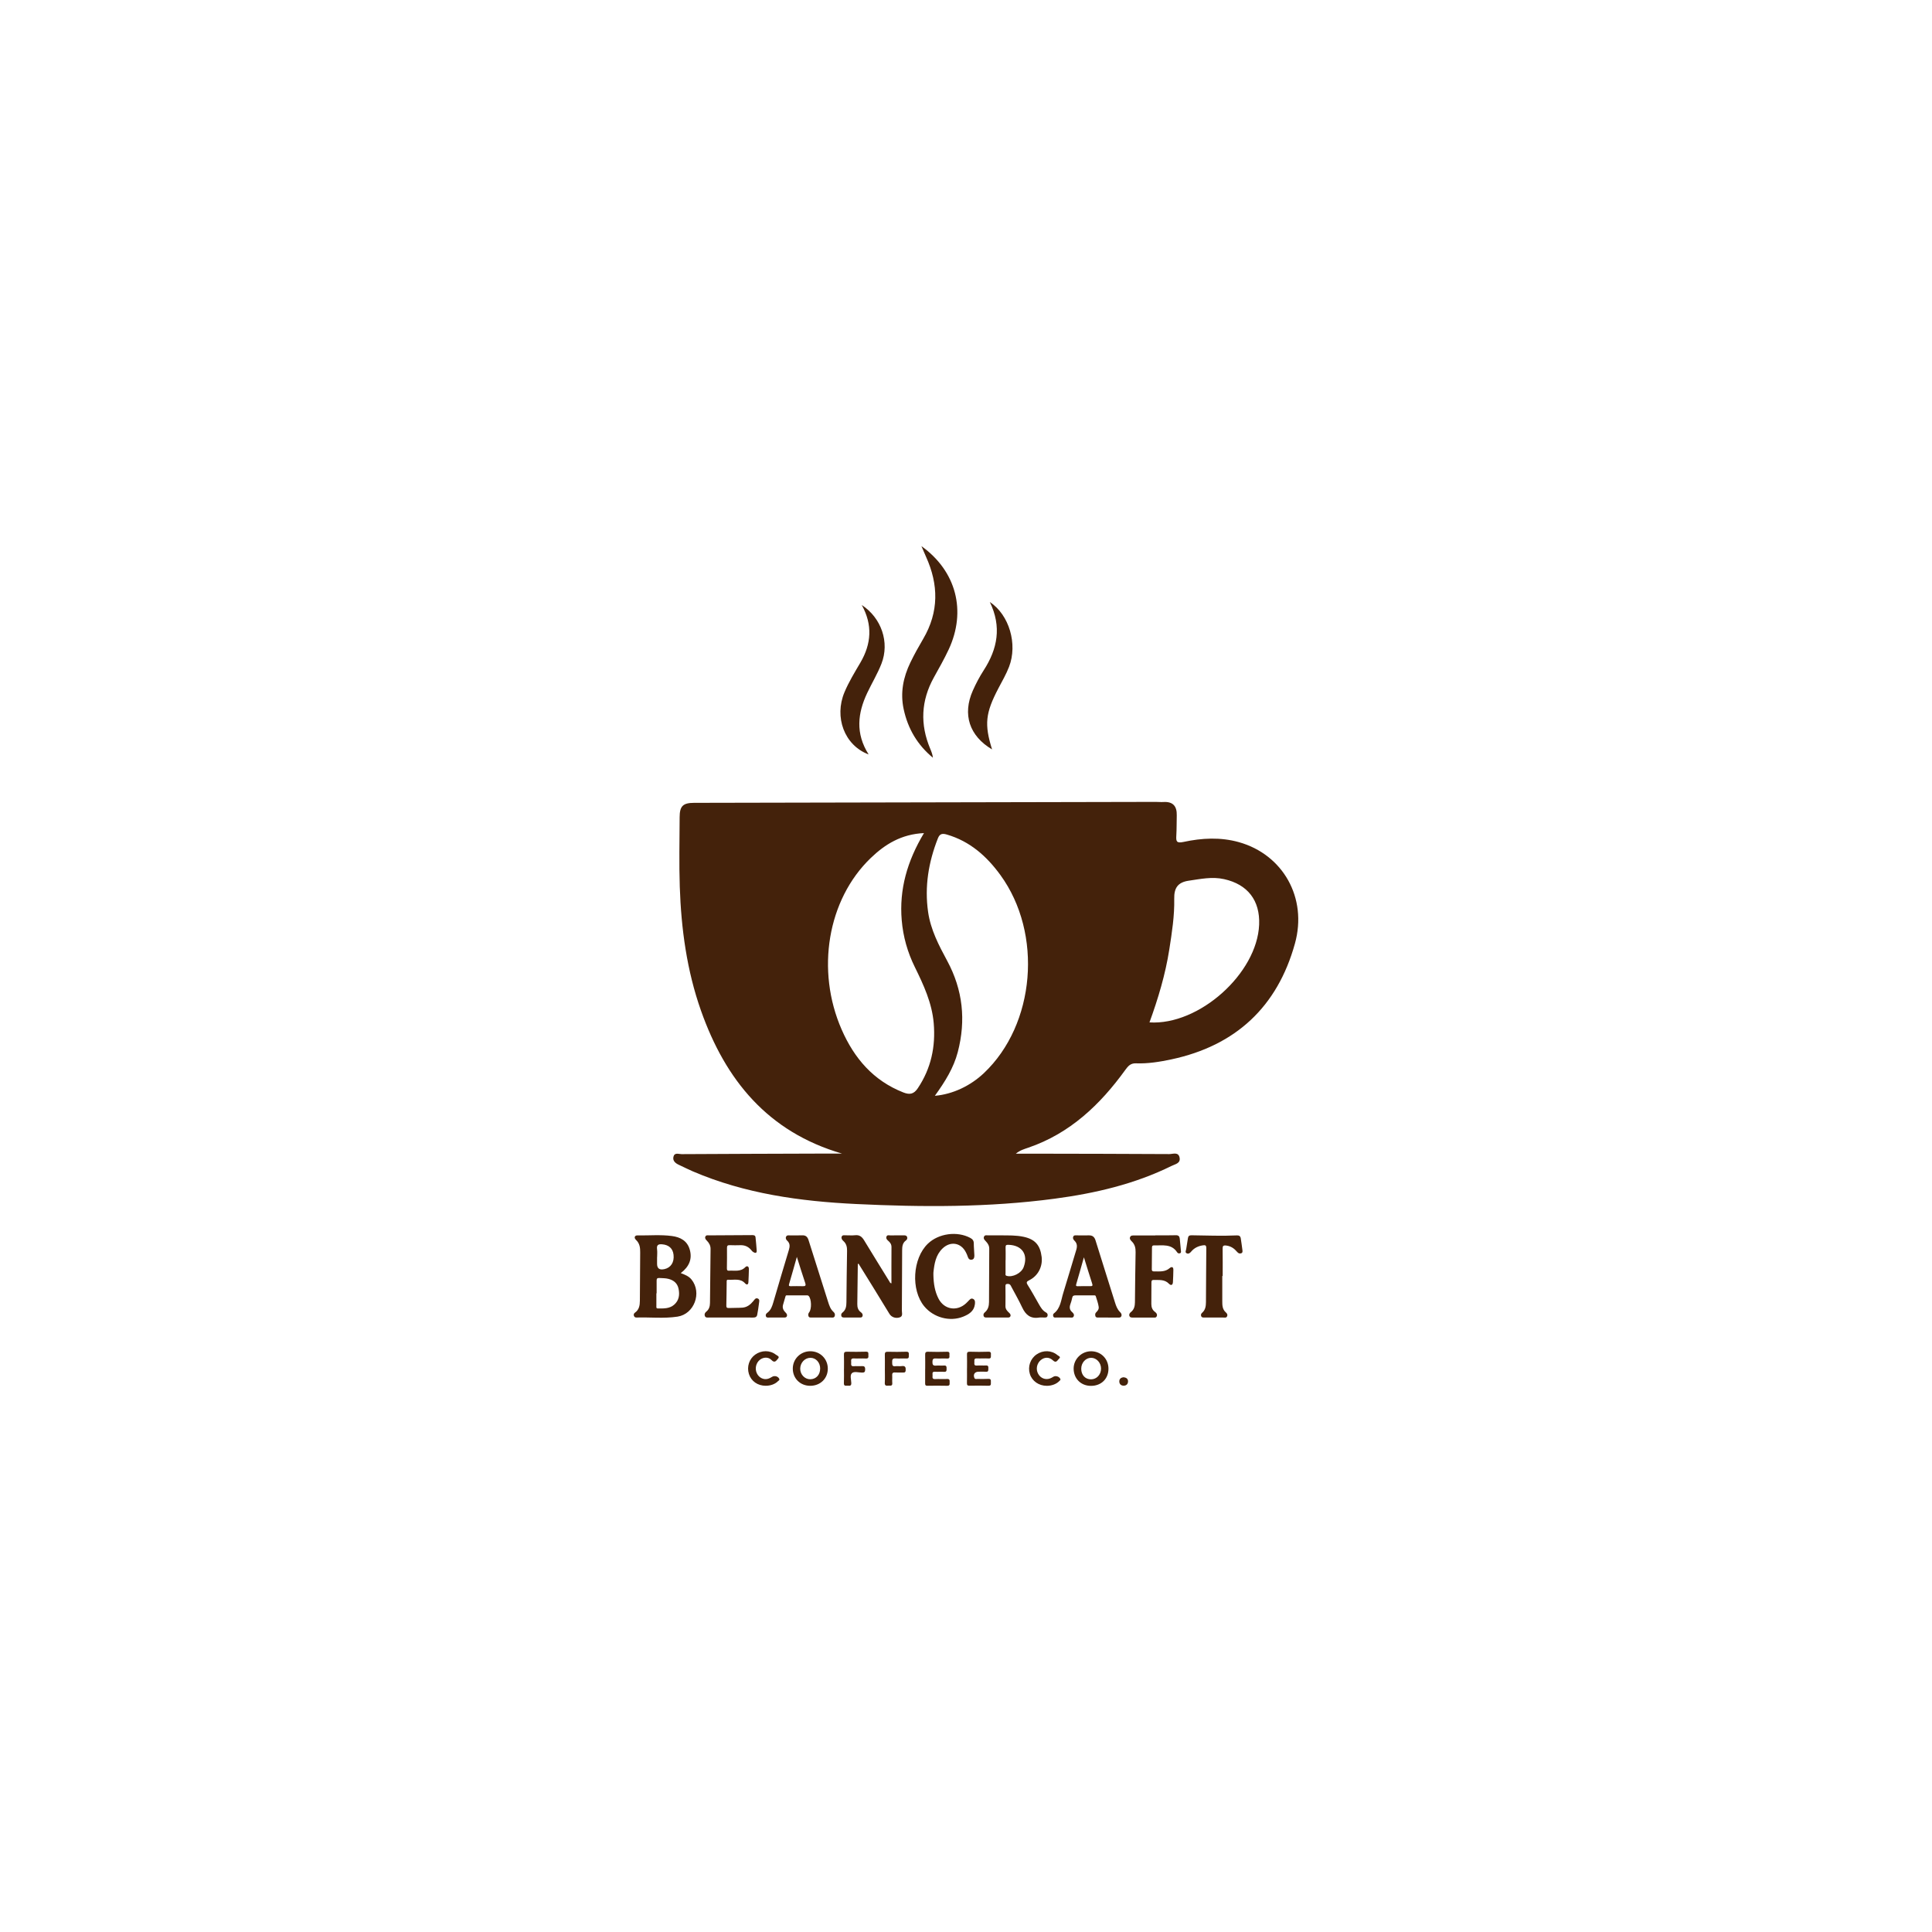 <?xml version="1.0" encoding="UTF-8"?>
<svg id="Layer_1" data-name="Layer 1" xmlns="http://www.w3.org/2000/svg" viewBox="0 0 1000 1000">
  <defs>
    <style>
      .cls-1 {
        fill: #44220b;
        stroke-width: 0px;
      }
    </style>
  </defs>
  <path class="cls-1" d="M435.87,597.11c-38.5-11.22-60.38-38.14-73.05-74.03-7.31-20.7-10.24-42.27-10.97-64.11-.4-11.99-.11-23.99-.07-35.99.02-5.74,1.7-7.41,7.46-7.43,79.66-.17,159.31-.33,238.97-.49,1.33,0,2.67.14,4,.06,4.93-.29,7.01,2.18,6.88,6.92-.09,3.5-.02,7-.23,10.49-.17,2.9.04,4.05,3.74,3.25,9.49-2.05,19.14-2.55,28.66.12,22.72,6.38,35.59,28.72,28.99,52.5-9.07,32.69-30.63,52.84-63.99,59.94-6.01,1.28-12.12,2.26-18.31,2.04-2.76-.1-4.05,1.4-5.5,3.41-13.02,18-28.61,32.85-50.16,40.23-2.15.74-4.34,1.34-6.48,3.12,3.3,0,6.61,0,9.91,0,23.16.05,46.33.07,69.49.21,1.89.01,4.79-1.31,5.36,1.93.5,2.87-2.24,3.25-4.11,4.17-19.13,9.44-39.56,14.19-60.56,16.99-34.15,4.56-68.45,4.41-102.73,2.76-28.96-1.39-57.57-5.33-84.56-16.9-2.44-1.05-4.81-2.26-7.22-3.38-1.78-.83-3.31-2.05-2.82-4.17.55-2.38,2.74-1.36,4.21-1.37,23.66-.14,47.33-.2,70.99-.28,4.04-.01,8.07,0,12.11,0ZM478.25,431.21c-11.72.54-20.21,5.81-27.61,12.95-22.34,21.53-28.44,58.08-15,88.75,6.51,14.87,16.39,26.42,31.9,32.53,3.3,1.3,5.45.92,7.52-2.18,6.86-10.25,9.26-21.5,8.23-33.65-.89-10.48-5.23-19.8-9.77-29.04-3.78-7.68-6.07-15.72-6.79-24.27-1.34-15.96,2.81-30.53,11.52-45.1ZM483.89,567.18c9.28-.78,18.45-5.19,25.37-11.73,26.64-25.17,30.61-72.19,8.55-102.53-7.09-9.75-15.79-17.49-27.72-20.96-2.37-.69-3.7-.44-4.65,1.99-4.83,12.28-6.94,24.89-5.06,38.06,1.32,9.23,5.56,17.3,9.89,25.32,8.13,15.06,9.77,30.84,5.46,47.27-2.12,8.1-6.49,15.15-11.84,22.57ZM594.97,529.19c25.66,1.62,55.72-25.32,56.76-50.59.51-12.54-5.93-20.85-18.14-23.56-6.18-1.38-12.16-.08-18.25.8-5.75.83-7.67,3.81-7.56,9.35.18,8.82-1.19,17.53-2.55,26.23-2.02,12.94-5.77,25.42-10.26,37.77Z"/>
  <path class="cls-1" d="M352.36,658.96c2.11.79,4.16,1.57,5.59,3.35,5.48,6.86,1.38,17.87-7.27,19.18-7.04,1.07-14.15.24-21.23.46-.64.02-1.08-.23-1.32-.84-.29-.72,0-1.3.53-1.68,2.17-1.54,2.53-3.79,2.54-6.2.05-8.3.07-16.59.16-24.89.03-2.48-.2-4.73-2.19-6.59-1.15-1.08-.67-2.34.76-2.31,5.95.12,11.91-.47,17.84.32,4.46.59,8,2.5,9.28,7.15,1.3,4.75-.3,8.72-4.69,12.04ZM339.89,669.42h-.15c0,2.19,0,4.39,0,6.58,0,.54-.15,1.24.72,1.25,2.98.03,6.06.17,8.47-1.93,2.54-2.2,2.96-5.18,2.27-8.34-.6-2.78-2.48-4.31-5.14-5.02-1.59-.43-3.22-.37-4.84-.47-1.07-.06-1.36.39-1.35,1.34.03,2.19,0,4.39,0,6.58ZM340.14,650.68s-.03,0-.04,0c0,1.13,0,2.26,0,3.39q-.04,3.64,3.63,2.85c.07-.01.14-.02.21-.03,3.33-.76,5.11-3.57,4.69-7.4-.36-3.34-2.51-5.17-5.92-5.44-2.16-.18-2.9.48-2.61,2.63.18,1.32.03,2.68.03,4.02Z"/>
  <path class="cls-1" d="M517.89,639.42c4.03.04,8.08-.11,12.05.77,5.82,1.29,8.46,4.3,9.21,10.34.62,5.01-1.84,9.85-6.41,12.11-1.42.7-1.65,1.13-.77,2.52,2.03,3.22,3.86,6.58,5.75,9.88.95,1.66,1.91,3.32,3.68,4.28.71.38,1,.99.8,1.78-.23.93-1,.84-1.71.85-.92,0-1.86-.12-2.76.03-4.36.69-6.86-1.45-8.62-5.19-1.71-3.64-3.7-7.14-5.6-10.69-.35-.66-.61-1.47-1.59-1.52-.81-.04-1.52-.13-1.5,1.11.06,3.47.03,6.94,0,10.41-.01,1.51.88,2.46,1.89,3.39.53.49,1.01,1.09.64,1.86-.33.69-1.04.61-1.68.61-3.47,0-6.94,0-10.41,0-.72,0-1.47.04-1.75-.83-.25-.77.08-1.4.66-1.88,1.67-1.4,2.13-3.29,2.14-5.32.05-9.21.07-18.42.12-27.63,0-1.62-.79-2.8-1.86-3.9-.59-.6-1.23-1.3-.88-2.23.4-1.07,1.41-.73,2.22-.74,2.12-.02,4.25,0,6.38,0ZM520.53,652.22h-.06c0,2.26-.01,4.53,0,6.79,0,.51-.25,1.11.58,1.36,3.05.92,7.59-1.36,8.77-4.46,2.5-6.58-.8-11.41-7.87-11.6-1.12-.03-1.49.18-1.46,1.32.07,2.19.02,4.39.02,6.58Z"/>
  <path class="cls-1" d="M461.41,664.31c0-6.37-.03-12.6.02-18.82.01-1.45-.68-2.4-1.69-3.25-.68-.58-1.25-1.25-.89-2.19.38-1,1.33-.6,2.05-.61,2.27-.05,4.54,0,6.81-.02.73,0,1.47-.03,1.79.79.3.77,0,1.42-.62,1.87-1.78,1.3-1.92,3.2-1.93,5.13-.05,10.42-.06,20.84-.14,31.26,0,1.22.65,2.87-1.2,3.43-2.07.63-4.18-.13-5.23-1.83-2.71-4.39-5.38-8.81-8.08-13.2-2.63-4.27-5.28-8.53-7.93-12.8-.17.12-.37.19-.37.26-.09,6.87-.17,13.75-.26,20.62-.02,1.71.37,3.2,1.86,4.27.65.46,1.13,1.16.83,2.02-.3.87-1.13.7-1.81.7-2.48.01-4.96,0-7.44,0-.65,0-1.36.04-1.65-.66-.3-.71-.08-1.43.54-1.91,1.77-1.37,2.02-3.27,2.04-5.33.08-8.86.17-17.72.33-26.58.04-2.02-.36-3.76-1.94-5.15-.65-.57-1.18-1.36-.83-2.25.36-.91,1.31-.66,2.06-.67,1.63-.02,3.28.14,4.89-.04,2.25-.25,3.54.81,4.63,2.61,4.33,7.13,8.72,14.22,13.1,21.32.21.34.26.82,1.08,1Z"/>
  <path class="cls-1" d="M425.14,681.95c-1.63,0-3.26,0-4.89,0-.7,0-1.5.14-1.79-.75-.23-.7-.1-1.36.38-1.98,1.35-1.76,1.18-6.82-.24-8.4-.4-.44-.9-.34-1.38-.34-3.12,0-6.24,0-9.36.01-.45,0-1.07-.22-1.27.44-.46,1.48-.89,2.98-1.3,4.48-.47,1.72.31,2.99,1.5,4.15.45.44.77,1.09.48,1.75-.31.7-1,.65-1.65.65-2.48-.01-4.96,0-7.44,0-.68,0-1.49.19-1.77-.74-.22-.71.16-1.3.68-1.67,1.92-1.38,2.59-3.42,3.21-5.56,2.63-9.01,5.29-18,8.01-26.98.56-1.84.68-3.42-.87-4.85-.55-.51-.97-1.25-.53-2.1.42-.82,1.19-.62,1.87-.63,2.13-.01,4.26.07,6.38-.03,1.87-.08,2.8.74,3.35,2.5,3.33,10.63,6.74,21.23,10.09,31.85.62,1.97,1.24,3.89,2.86,5.33.6.53.88,1.32.58,2.14-.37.99-1.27.72-2.01.73-1.63.02-3.26,0-4.89,0ZM412.45,650.57c-1.45,5.09-2.69,9.6-4.02,14.08-.29.98.08,1.08.86,1.08,2.05-.02,4.1-.08,6.14,0,1.43.06,1.83-.26,1.32-1.75-1.45-4.24-2.75-8.53-4.3-13.42Z"/>
  <path class="cls-1" d="M573.54,681.95c-1.63,0-3.26,0-4.89,0-.63,0-1.37.1-1.64-.65-.25-.68-.23-1.44.32-1.99.82-.82,1.53-1.62,1.34-2.93-.27-1.9-.96-3.67-1.51-5.48-.17-.55-.84-.42-1.32-.42-3.05,0-6.09.03-9.14,0-1-.01-1.56.25-1.75,1.34-.19,1.1-.56,2.19-.93,3.25-.54,1.54-.44,2.89.88,4.04.65.57,1.25,1.3.84,2.22-.4.91-1.33.62-2.08.62-2.34.02-4.68.02-7.01,0-.54,0-1.19.16-1.45-.56-.2-.56-.22-1.19.28-1.57,3.48-2.66,3.69-6.84,4.85-10.55,2.32-7.4,4.44-14.85,6.72-22.26.58-1.87.53-3.45-.92-4.85-.6-.58-.97-1.28-.62-2.09.35-.82,1.17-.65,1.86-.65,2.05,0,4.11.06,6.16,0,1.91-.06,2.94.76,3.52,2.62,3.31,10.7,6.72,21.38,10.06,32.07.57,1.84,1.21,3.61,2.62,5,.56.56,1.02,1.23.69,2.09-.37.96-1.24.75-2,.76-1.63,0-3.26,0-4.89,0ZM561.03,650.77c-1.43,5.04-2.66,9.49-3.97,13.91-.29.96.06,1.08.86,1.07,2.12-.04,4.25-.1,6.36-.03,1.28.05,1.35-.35.99-1.45-1.4-4.27-2.7-8.58-4.24-13.5Z"/>
  <path class="cls-1" d="M378.28,681.95c-3.76,0-7.52.01-11.27,0-.82,0-1.8.22-2.19-.83-.33-.91.06-1.65.78-2.24,1.45-1.17,1.87-2.76,1.89-4.53.09-9.29.2-18.57.3-27.86.02-1.74-.72-3.11-1.92-4.33-.52-.53-1.14-1.17-.79-2.05.39-.97,1.29-.68,2.03-.69,7.44-.05,14.89-.06,22.33-.13.93,0,1.54.22,1.63,1.2.22,2.25.46,4.51.6,6.76.1,1.61-.88,1.35-1.78.81-.47-.28-.83-.76-1.2-1.19-1.44-1.66-3.25-2.42-5.44-2.36-1.84.05-3.69.08-5.53-.01-1.15-.05-1.44.37-1.43,1.46.04,3.47,0,6.95-.05,10.42,0,.79.04,1.4,1.09,1.33,2.89-.19,5.95.72,8.43-1.82.86-.88,1.91-.48,1.87,1.03-.06,2.27-.12,4.54-.26,6.8-.09,1.36-.96,1.37-1.68.57-2.5-2.79-5.78-1.68-8.79-1.89-.88-.06-.76.62-.77,1.18-.05,4.04-.08,8.08-.18,12.12-.02,1.01.26,1.38,1.31,1.33,2.34-.11,4.68-.02,7.01-.19,2.4-.18,4.17-1.58,5.65-3.39.61-.74,1.16-1.85,2.36-1.31,1.09.49.65,1.65.57,2.49-.2,1.96-.57,3.91-.91,5.86-.21,1.21-1.03,1.49-2.18,1.48-3.83-.05-7.66-.02-11.49-.02Z"/>
  <path class="cls-1" d="M483.13,660.13c.1,4.2.71,8.32,2.67,12.09,2.94,5.66,9.57,6.72,14.26,2.34.36-.34.7-.7,1.05-1.05.74-.73,1.42-1.83,2.65-1.16,1.11.61.95,1.89.82,2.88-.47,3.5-3.16,5.09-6,6.25-6.91,2.81-15.36.51-20.18-5.32-7.02-8.49-6.08-24.81,1.88-32.44,5.56-5.33,15.14-6.62,21.94-2.98,1.15.62,1.81,1.41,1.81,2.82,0,2.05.24,4.1.3,6.15.03,1.01-.12,2.11-1.37,2.31-1.19.19-1.76-.6-2.09-1.67-.23-.74-.57-1.45-.92-2.14-2.53-5.04-8.02-5.94-12.11-1.99-3.51,3.39-4.22,7.86-4.7,12.4-.05.49,0,.99,0,1.49Z"/>
  <path class="cls-1" d="M597.95,639.4c3.54,0,7.08.08,10.62-.04,1.39-.05,1.94.54,2.07,1.74.23,2.04.41,4.08.59,6.12.04.53.26,1.19-.46,1.46-.6.23-1.16.01-1.49-.5-2.98-4.56-7.64-3.43-11.93-3.57-.85-.03-1.09.35-1.09,1.14,0,3.75-.04,7.51-.09,11.26-.01.86.4,1.08,1.17,1.07,2.81-.03,5.67.4,8.08-1.71.91-.8,1.94-.77,1.91.88-.03,2.12-.1,4.25-.22,6.37-.09,1.6-1.03,1.91-2.06.84-2.29-2.37-5.17-1.87-7.96-1.95-1.01-.03-1.11.57-1.11,1.37,0,3.68-.06,7.36-.05,11.05,0,1.62.46,3.05,1.85,4.08.69.51,1.31,1.21.99,2.17-.37,1.09-1.38.77-2.18.78-3.33.02-6.66,0-9.99,0-.78,0-1.65.11-2.01-.8-.33-.84.14-1.55.76-2.03,1.68-1.32,2.07-3.07,2.09-5.08.08-8.64.18-17.28.34-25.91.04-2.16-.38-4.04-1.98-5.59-.6-.58-1.26-1.32-.87-2.24.4-.94,1.38-.84,2.22-.84,3.61-.01,7.22,0,10.84,0v-.05Z"/>
  <path class="cls-1" d="M632.65,660.47c0,4.32-.01,8.64,0,12.97,0,2.13.02,4.26,1.85,5.86.56.49,1.05,1.17.62,2.06-.42.86-1.21.59-1.87.6-3.26.02-6.52,0-9.78,0-.72,0-1.46.06-1.77-.81-.24-.7.06-1.27.56-1.7,1.67-1.45,1.92-3.43,1.94-5.42.08-9.35.08-18.71.18-28.06.01-1.3-.47-1.58-1.62-1.41-2.48.35-4.61,1.33-6.22,3.28-.63.77-1.43,1.35-2.38.83-.9-.49-.29-1.41-.19-2.12.26-1.89.64-3.76.9-5.65.15-1.13.7-1.54,1.84-1.52,7.86.1,15.73.43,23.59.06,1.08-.05,1.76.43,1.92,1.54.28,1.96.6,3.91.83,5.88.08.66.27,1.53-.61,1.84-.79.28-1.48.02-2.06-.67-1.49-1.77-3.23-3.04-5.68-3.34-1.64-.2-1.89.3-1.87,1.74.07,4.68.03,9.35.03,14.03-.07,0-.13,0-.2,0Z"/>
  <path class="cls-1" d="M476.93,282.68c18.16,13.02,23.33,33.68,14.13,53.45-2.31,4.96-5.04,9.73-7.7,14.53-6.65,12-7.19,24.29-1.88,36.89.62,1.47,1.2,2.95,1.39,4.65-7.98-6.61-12.95-14.97-15.13-25.13-1.84-8.54-.22-16.52,3.48-24.18,2.02-4.18,4.3-8.25,6.65-12.26,8.15-13.91,7.97-28.06,1.44-42.44-.66-1.46-1.28-2.95-2.38-5.5Z"/>
  <path class="cls-1" d="M564.67,717.32c-5.2,0-8.95-3.76-8.96-8.96,0-4.93,4.15-9,9.13-8.95,5.07.05,8.93,3.98,8.9,9.09-.03,5.2-3.76,8.83-9.07,8.82ZM559.64,708.44c.01,3.28,2.08,5.52,5.1,5.5,2.89-.02,5.15-2.44,5.16-5.55,0-3.05-2.35-5.61-5.16-5.59-2.81.02-5.1,2.56-5.09,5.64Z"/>
  <path class="cls-1" d="M419.37,717.29c-5.18,0-9.04-3.83-9.02-8.94.02-5,4.05-8.96,9.1-8.95,5.08.02,9.03,3.96,9.02,9.02,0,5.1-3.88,8.87-9.1,8.87ZM424.52,708.38c.01-3.17-2.23-5.62-5.11-5.58-2.85.04-5.18,2.54-5.22,5.59-.04,3.01,2.34,5.54,5.2,5.51,3.02-.03,5.11-2.29,5.12-5.53Z"/>
  <path class="cls-1" d="M478.88,708.53c0-2.41.03-4.82-.02-7.23-.02-1.09.17-1.68,1.49-1.64,3.26.09,6.52.12,9.78,0,1.57-.06,1.29.84,1.28,1.73,0,.87.33,1.88-1.25,1.79-1.91-.12-3.83.08-5.74-.04-1.42-.09-1.78.41-1.79,1.78-.02,1.45.35,2.06,1.89,1.92,1.34-.12,2.7.07,4.04-.04,1.45-.13,1.38.72,1.39,1.71.01.96-.04,1.64-1.33,1.55-1.55-.11-3.12.05-4.68-.04-1.78-.1-1.17,1.16-1.24,2.02-.08.93-.19,1.85,1.31,1.77,2.05-.11,4.12.07,6.16-.05,1.47-.08,1.38.75,1.36,1.72-.02.91.23,1.84-1.3,1.8-3.4-.09-6.81-.06-10.21-.01-.99.01-1.18-.4-1.17-1.26.04-2.48.01-4.96.01-7.44h0Z"/>
  <path class="cls-1" d="M500.53,708.25c0-2.34.06-4.68-.02-7.02-.04-1.14.21-1.61,1.48-1.58,3.19.1,6.38.12,9.57,0,1.5-.06,1.37.77,1.33,1.71-.03.87.3,1.88-1.27,1.79-1.98-.12-3.97.06-5.95-.04-1.7-.09-1.29,1.05-1.33,1.97-.04.93-.22,1.85,1.3,1.73,1.55-.13,3.12.05,4.67-.04,1.35-.08,1.27.73,1.25,1.62-.02.86.13,1.73-1.25,1.62-1.27-.1-2.55-.02-3.83-.01-1.97,0-2.89,1.44-2.13,3.22.32.75.94.51,1.45.51,1.91.03,3.83.08,5.74-.03,1.49-.09,1.35.82,1.33,1.76-.02.88.28,1.84-1.28,1.8-3.26-.1-6.52-.07-9.78-.02-1.03.02-1.34-.32-1.32-1.33.06-2.55.02-5.1.02-7.66Z"/>
  <path class="cls-1" d="M541.8,717.29c-4.11,0-7.6-2.44-8.74-6.12-1.18-3.78.23-7.9,3.46-10.12,3.37-2.32,7.76-2.22,10.83.37.47.39,2,.87.83,1.82-.78.64-1.41,2.6-3.17.9-1.92-1.85-4.4-1.77-6.33-.14-2.07,1.76-2.63,4.78-1.31,7.12,1.28,2.27,3.75,3.24,6.14,2.36.59-.22,1.15-.54,1.69-.87,1.19-.74,3.14-.11,3.64,1.17.23.57-.26.73-.51,1-1.44,1.57-3.92,2.52-6.53,2.52Z"/>
  <path class="cls-1" d="M396.35,717.27c-4.18,0-7.54-2.37-8.72-6.12-1.17-3.74.16-7.8,3.27-10.01,3.26-2.32,7.61-2.37,10.67.02.59.46,2.24.93,1.1,2.11-.75.77-1.59,2.55-3.33.7-1.59-1.7-4.22-1.57-6.01-.16-2.08,1.64-2.74,4.67-1.54,7.1,1.08,2.18,3.43,3.38,5.62,2.77.8-.22,1.57-.63,2.29-1.07,1.23-.75,3.11-.2,3.64,1.11.28.69-.34.86-.64,1.16-1.51,1.54-3.87,2.39-6.37,2.39Z"/>
  <path class="cls-1" d="M436.85,708.43c0-2.41.06-4.82-.03-7.23-.04-1.24.4-1.57,1.58-1.55,3.26.06,6.52.09,9.78-.02,1.56-.06,1.27.88,1.29,1.77.02.93.21,1.85-1.31,1.77-2.05-.11-4.11.07-6.16-.05-1.84-.11-1.41,1.11-1.42,2.1,0,.94-.33,2.08,1.36,1.93,1.34-.12,2.7.05,4.03-.05,1.35-.1,1.85.27,1.84,1.74-.01,1.39-.49,1.64-1.73,1.61-1.75-.03-4.01-.76-5.13.3-1.14,1.08-.37,3.36-.32,5.1.04,1.42-.67,1.49-1.68,1.37-.91-.11-2.24.56-2.15-1.35.11-2.47.03-4.96.03-7.44h.03Z"/>
  <path class="cls-1" d="M513.49,387.9c-11.75-6.97-15.45-18.11-9.94-30.49,1.61-3.62,3.49-7.18,5.64-10.51,7.13-11.04,9.36-22.51,3.14-35.29,10.08,6.64,14.47,21.8,9.96,33.52-1.48,3.84-3.59,7.45-5.51,11.12-6.72,12.82-7.35,18.64-3.29,31.65Z"/>
  <path class="cls-1" d="M449.61,390.5c-12.65-4.75-17.89-19.37-12.52-32.18,2.23-5.32,5.29-10.32,8.22-15.31,5.73-9.76,6.42-19.59.74-29.85,10.17,6.67,14.51,19.3,10.19,30.37-2.04,5.23-4.99,10.09-7.39,15.18-4.9,10.41-6.18,20.84.75,31.79Z"/>
  <path class="cls-1" d="M458.01,708.49c0-2.41.05-4.82-.02-7.23-.03-1.14.25-1.63,1.51-1.59,3.19.08,6.38.09,9.57-.02,1.46-.05,1.36.76,1.34,1.72-.02.91.22,1.87-1.3,1.79-1.84-.1-3.69.1-5.52-.04-1.64-.13-1.85.63-1.8,1.98.05,1.21-.08,2.29,1.7,2.05,1.05-.14,2.14.1,3.18-.06,1.95-.29,2.23.69,2.1,2.3-.07.91-.49,1.04-1.21,1.03-1.42-.01-2.84.07-4.25-.03-1.26-.09-1.59.42-1.51,1.58.09,1.27-.08,2.56.04,3.82.17,1.87-1.13,1.32-2.09,1.42-1.13.12-1.86,0-1.78-1.51.13-2.4.03-4.82.03-7.23Z"/>
  <path class="cls-1" d="M581.67,712.87c1.29.16,2.21.81,2.2,2.14-.01,1.39-.92,2.24-2.32,2.22-1.43-.03-2.26-1-2.2-2.35.06-1.28,1.02-1.94,2.31-2.01Z"/>
</svg>